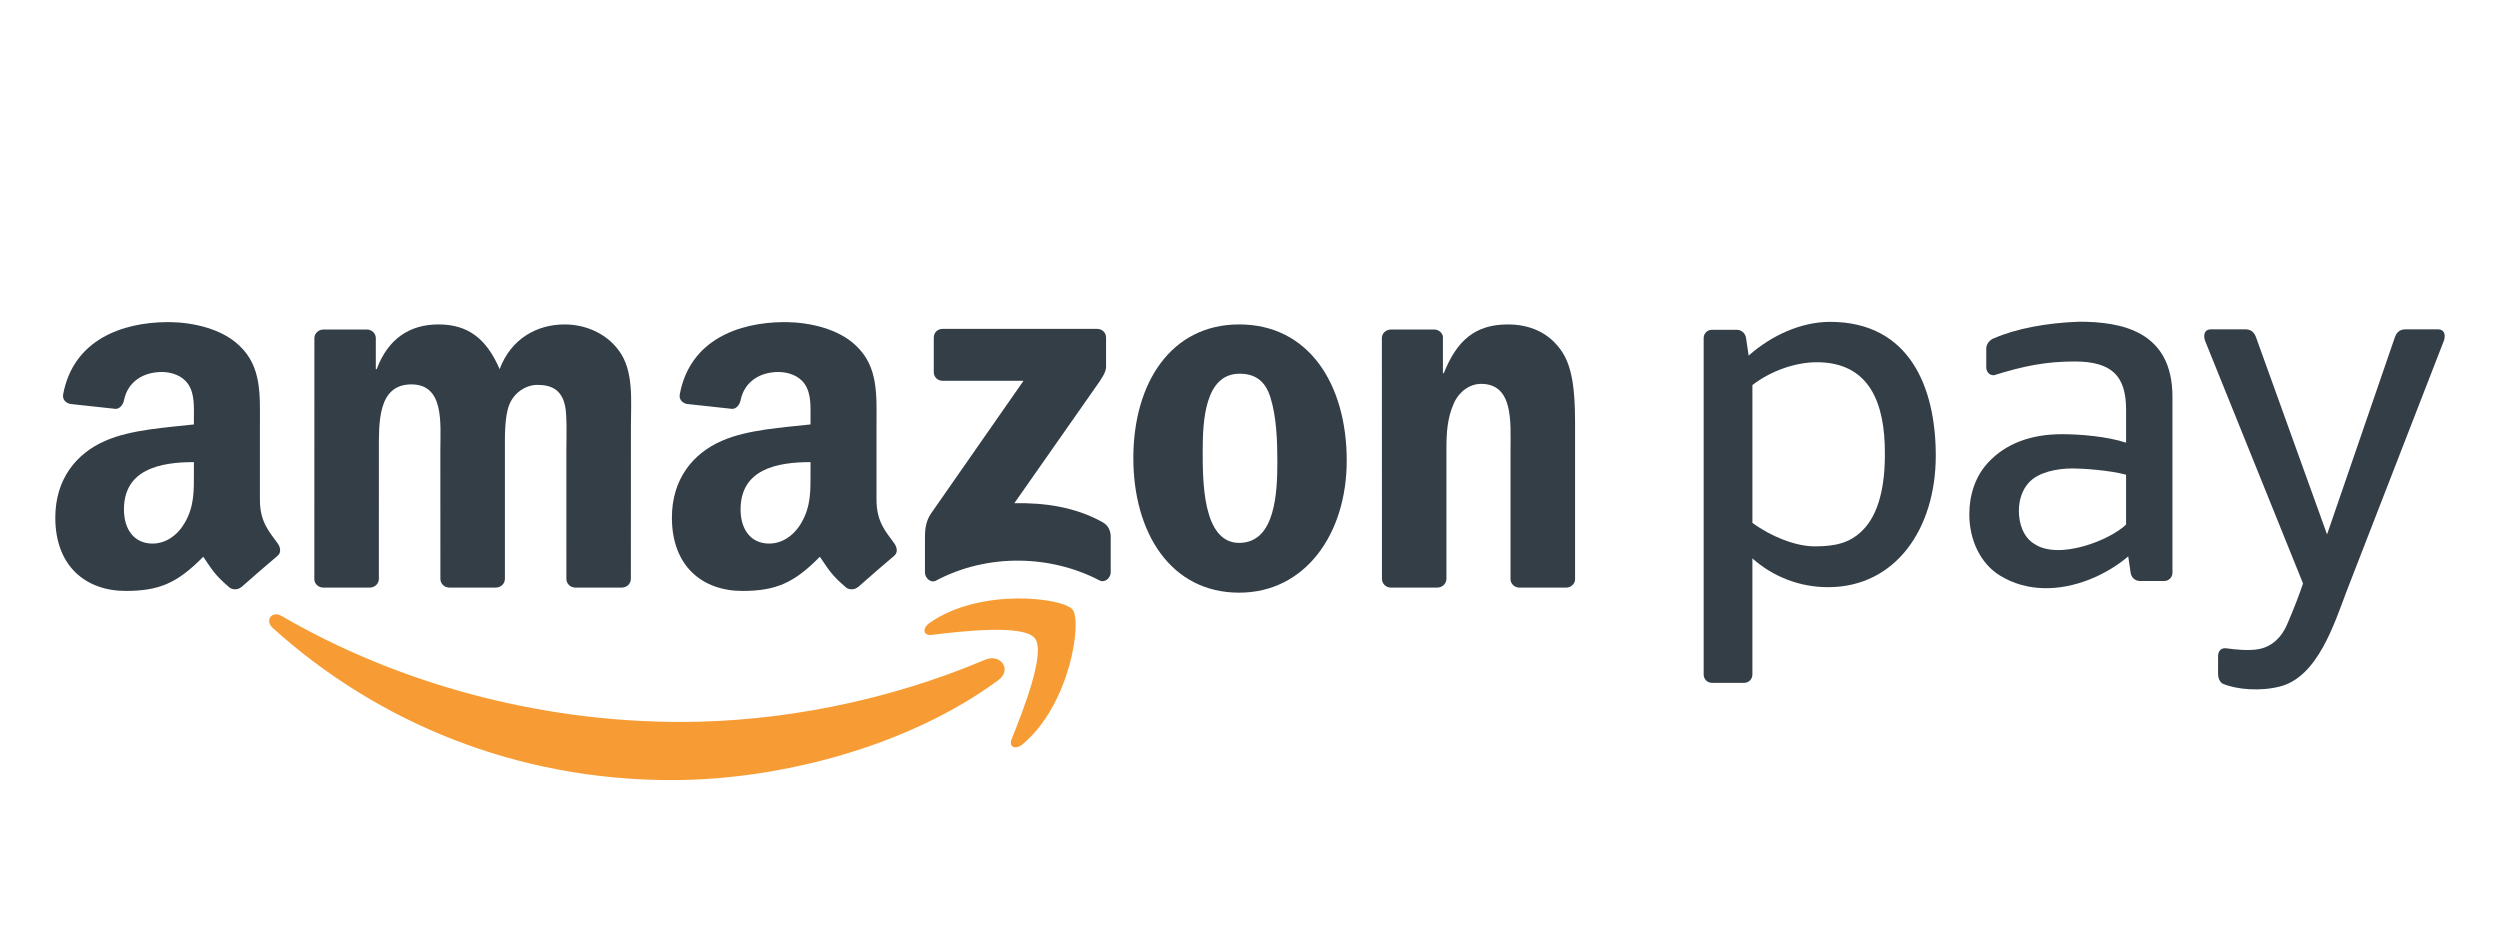 <?xml version="1.0" encoding="iso-8859-1"?>
<!-- Generator: Adobe Illustrator 23.0.1, SVG Export Plug-In . SVG Version: 6.00 Build 0)  -->
<svg version="1.1" xmlns="http://www.w3.org/2000/svg" xmlns:xlink="http://www.w3.org/1999/xlink" x="0px" y="0px"
	 viewBox="0 0 323.129 120.41" style="enable-background:new 0 0 323.129 120.41;" xml:space="preserve">
<g id="amazon-pay">
	<g>
		<g>
			<path style="fill-rule:evenodd;clip-rule:evenodd;fill:#F79C34;" d="M129.012,87.927c-11.413,8.423-27.959,12.902-42.208,12.902
				c-19.968,0-37.951-7.382-51.559-19.669c-1.067-0.966-0.115-2.283,1.169-1.536c14.681,8.543,32.838,13.689,51.589,13.689
				c12.65,0,26.556-2.626,39.351-8.053C129.283,84.442,130.901,86.531,129.012,87.927z"/>
			<path style="fill-rule:evenodd;clip-rule:evenodd;fill:#F79C34;" d="M133.762,82.503c-1.461-1.869-9.649-0.885-13.329-0.444
				c-1.115,0.135-1.288-0.84-0.283-1.545c6.533-4.589,17.239-3.265,18.483-1.727c1.253,1.548-0.331,12.282-6.451,17.403
				c-0.943,0.787-1.839,0.367-1.421-0.672C132.14,92.077,135.223,84.375,133.762,82.503z"/>
			<path style="fill-rule:evenodd;clip-rule:evenodd;fill:#333E47;" d="M120.692,48.097v-4.458c0.004-0.679,0.514-1.13,1.13-1.129
				l19.984-0.002c0.639,0,1.153,0.464,1.153,1.125v3.823c-0.007,0.642-0.548,1.478-1.505,2.806l-10.352,14.781
				c3.842-0.089,7.906,0.486,11.399,2.448c0.787,0.443,0.999,1.099,1.06,1.741v4.757c0,0.656-0.717,1.414-1.473,1.02
				c-6.15-3.223-14.312-3.574-21.114,0.038c-0.695,0.371-1.421-0.378-1.421-1.034v-4.523c0-0.723,0.014-1.961,0.744-3.064
				l11.992-17.206l-10.442-0.002C121.209,49.22,120.696,48.765,120.692,48.097z"/>
			<path style="fill-rule:evenodd;clip-rule:evenodd;fill:#333E47;" d="M47.797,75.946h-6.08c-0.579-0.037-1.041-0.471-1.088-1.027
				l0.005-31.204c0-0.623,0.525-1.122,1.174-1.122l5.662-0.002c0.591,0.03,1.067,0.478,1.104,1.048v4.073h0.115
				c1.475-3.94,4.255-5.779,8.001-5.779c3.802,0,6.187,1.839,7.889,5.779c1.475-3.94,4.824-5.779,8.398-5.779
				c2.554,0,5.335,1.052,7.037,3.415c1.93,2.628,1.534,6.435,1.534,9.784l-0.007,19.692c0,0.621-0.523,1.121-1.172,1.121h-6.071
				c-0.612-0.038-1.092-0.521-1.092-1.12l-0.002-16.543c0-1.312,0.114-4.594-0.171-5.842c-0.453-2.103-1.814-2.694-3.573-2.694
				c-1.477,0-3.009,0.985-3.634,2.56c-0.625,1.578-0.567,4.203-0.567,5.977v16.541c0,0.621-0.525,1.121-1.172,1.121h-6.073
				c-0.611-0.038-1.092-0.521-1.092-1.12l-0.007-16.543c0-3.48,0.569-8.599-3.744-8.599c-4.371,0-4.199,4.988-4.199,8.599
				l-0.004,16.541C48.969,75.445,48.444,75.946,47.797,75.946z"/>
			<path style="fill-rule:evenodd;clip-rule:evenodd;fill:#333E47;" d="M160.218,48.303c-4.482,0-4.766,6.104-4.766,9.913
				c0,3.809-0.056,11.952,4.712,11.952c4.71,0,4.937-6.566,4.937-10.571c0-2.626-0.115-5.779-0.91-8.274
				C163.511,49.155,162.148,48.303,160.218,48.303z M160.164,41.933c9.023,0,13.902,7.751,13.902,17.599
				c0,9.518-5.391,17.071-13.902,17.071c-8.855,0-13.678-7.749-13.678-17.4C146.485,49.484,151.365,41.933,160.164,41.933z"/>
			<path style="fill-rule:evenodd;clip-rule:evenodd;fill:#333E47;" d="M185.769,75.946h-6.059c-0.607-0.038-1.09-0.521-1.09-1.12
				l-0.01-31.215c0.052-0.572,0.556-1.018,1.169-1.018l5.639-0.002c0.532,0.028,0.969,0.388,1.081,0.873v4.773h0.114
				c1.704-4.269,4.085-6.304,8.284-6.304c2.724,0,5.392,0.985,7.095,3.678c1.589,2.495,1.589,6.696,1.589,9.717v19.636
				c-0.066,0.553-0.563,0.982-1.165,0.982h-6.094c-0.563-0.035-1.017-0.45-1.083-0.982V58.023c0-3.415,0.399-8.407-3.802-8.407
				c-1.475,0-2.838,0.985-3.518,2.495c-0.852,1.905-0.966,3.809-0.966,5.912v16.802C186.942,75.445,186.417,75.946,185.769,75.946z"
				/>
			<path style="fill-rule:evenodd;clip-rule:evenodd;fill:#333E47;" d="M110.889,75.869c-0.401,0.36-0.98,0.385-1.435,0.142
				c-2.019-1.678-2.381-2.453-3.485-4.052c-3.337,3.399-5.7,4.42-10.024,4.42c-5.118,0-9.1-3.16-9.1-9.476
				c0-4.936,2.675-8.291,6.484-9.936c3.298-1.449,7.905-1.711,11.432-2.107V54.07c0-1.45,0.114-3.158-0.74-4.409
				c-0.74-1.12-2.161-1.58-3.412-1.58c-2.32,0-4.379,1.188-4.887,3.65c-0.107,0.548-0.506,1.092-1.055,1.12l-5.894-0.639
				c-0.497-0.114-1.05-0.513-0.908-1.272c1.338-7.049,7.634-9.247,13.355-9.306h0.451c2.929,0.037,6.67,0.84,8.948,3.025
				c2.959,2.764,2.672,6.449,2.672,10.464v9.471c0,2.85,1.184,4.099,2.295,5.634c0.39,0.555,0.476,1.211-0.019,1.617
				c-1.242,1.041-3.448,2.957-4.661,4.038L110.889,75.869z M104.762,61.046c0,2.369,0.056,4.343-1.137,6.449
				c-0.968,1.709-2.504,2.763-4.21,2.763c-2.33,0-3.695-1.776-3.695-4.409c0-5.179,4.643-6.12,9.042-6.12V61.046z"/>
			<path style="fill-rule:evenodd;clip-rule:evenodd;fill:#333E47;" d="M31.193,75.869c-0.402,0.36-0.983,0.385-1.436,0.142
				c-2.021-1.678-2.383-2.453-3.485-4.052c-3.338,3.399-5.7,4.42-10.024,4.42c-5.118,0-9.1-3.16-9.1-9.476
				c0-4.936,2.672-8.291,6.484-9.936c3.298-1.449,7.905-1.711,11.43-2.107V54.07c0-1.45,0.115-3.158-0.738-4.409
				c-0.74-1.12-2.163-1.58-3.412-1.58c-2.32,0-4.383,1.188-4.887,3.65c-0.105,0.548-0.506,1.092-1.057,1.12l-5.893-0.639
				c-0.499-0.114-1.052-0.513-0.908-1.272c1.335-7.049,7.632-9.247,13.355-9.306h0.451c2.929,0.037,6.67,0.84,8.948,3.025
				c2.957,2.764,2.672,6.449,2.672,10.464v9.471c0,2.85,1.184,4.099,2.295,5.634c0.387,0.555,0.476,1.211-0.019,1.617
				c-1.242,1.041-3.45,2.957-4.663,4.038L31.193,75.869z M25.062,61.046c0,2.369,0.058,4.343-1.137,6.449
				c-0.966,1.709-2.502,2.763-4.21,2.763c-2.33,0-3.695-1.776-3.695-4.409c0-5.179,4.645-6.12,9.042-6.12V61.046z"/>
			<path style="fill-rule:evenodd;clip-rule:evenodd;fill:#333E47;" d="M286.689,87.14c0-0.791,0-1.501,0-2.292
				c0-0.653,0.32-1.102,1.001-1.062c1.27,0.18,3.067,0.36,4.343,0.098c1.666-0.346,2.861-1.527,3.567-3.146
				c0.996-2.278,1.655-4.115,2.072-5.321l-12.648-31.332c-0.213-0.532-0.276-1.519,0.786-1.519h4.421
				c0.843,0,1.186,0.535,1.375,1.06l9.17,25.45l8.753-25.45c0.178-0.521,0.537-1.06,1.373-1.06h4.169
				c1.055,0,0.996,0.985,0.786,1.519l-12.546,32.31c-1.624,4.301-3.786,11.15-8.657,12.34c-2.442,0.639-5.524,0.408-7.333-0.35
				C286.864,88.156,286.689,87.544,286.689,87.14z"/>
			<path style="fill-rule:evenodd;clip-rule:evenodd;fill:#333E47;" d="M280.791,74.037c0,0.583-0.478,1.06-1.064,1.06h-3.118
				c-0.674,0-1.134-0.486-1.219-1.06l-0.313-2.122c-1.433,1.212-3.191,2.278-5.098,3.02c-3.667,1.424-7.894,1.66-11.477-0.541
				c-2.591-1.59-3.966-4.699-3.966-7.907c0-2.481,0.765-4.941,2.46-6.727c2.262-2.441,5.541-3.639,9.5-3.639
				c2.392,0,5.814,0.282,8.304,1.095v-4.271c0-4.343-1.828-6.222-6.649-6.222c-3.685,0-6.503,0.556-10.426,1.776
				c-0.628,0.021-0.996-0.457-0.996-1.039v-2.435c0-0.584,0.499-1.149,1.039-1.321c2.801-1.221,6.769-1.982,10.988-2.122
				c5.499,0,12.036,1.24,12.036,9.698V74.037z M274.798,67.801v-6.444c-2.093-0.572-5.555-0.81-6.895-0.81
				c-2.117,0-4.435,0.5-5.646,1.804c-0.905,0.955-1.314,2.327-1.314,3.653c0,1.715,0.593,3.434,1.979,4.285
				c1.61,1.094,4.106,0.961,6.453,0.294C271.63,69.943,273.747,68.811,274.798,67.801z"/>
			<path style="fill-rule:evenodd;clip-rule:evenodd;fill:#333E47;" d="M234.82,46.82c6.918,0,8.802,5.44,8.802,11.668
				c0.038,4.199-0.733,7.943-2.908,10.087c-1.627,1.604-3.445,2.042-6.181,2.042c-2.435,0-5.639-1.27-8.032-3.039V49.768
				C228.992,47.854,232.171,46.82,234.82,46.82z M225.44,88.258h-4.176c-0.584,0-1.062-0.478-1.062-1.06c0-14.504,0-29.01,0-43.515
				c0-0.583,0.478-1.06,1.062-1.06h3.197c0.672,0,1.132,0.486,1.218,1.06l0.336,2.28c2.994-2.658,6.848-4.362,10.52-4.362
				c10.286,0,13.668,8.475,13.668,17.288c0,9.429-5.174,17.004-13.923,17.004c-3.685,0-7.13-1.359-9.779-3.721v15.026
				C226.5,87.78,226.023,88.258,225.44,88.258z"/>
		</g>
	</g>
</g>
<g id="Ebene_1">
</g>
</svg>
